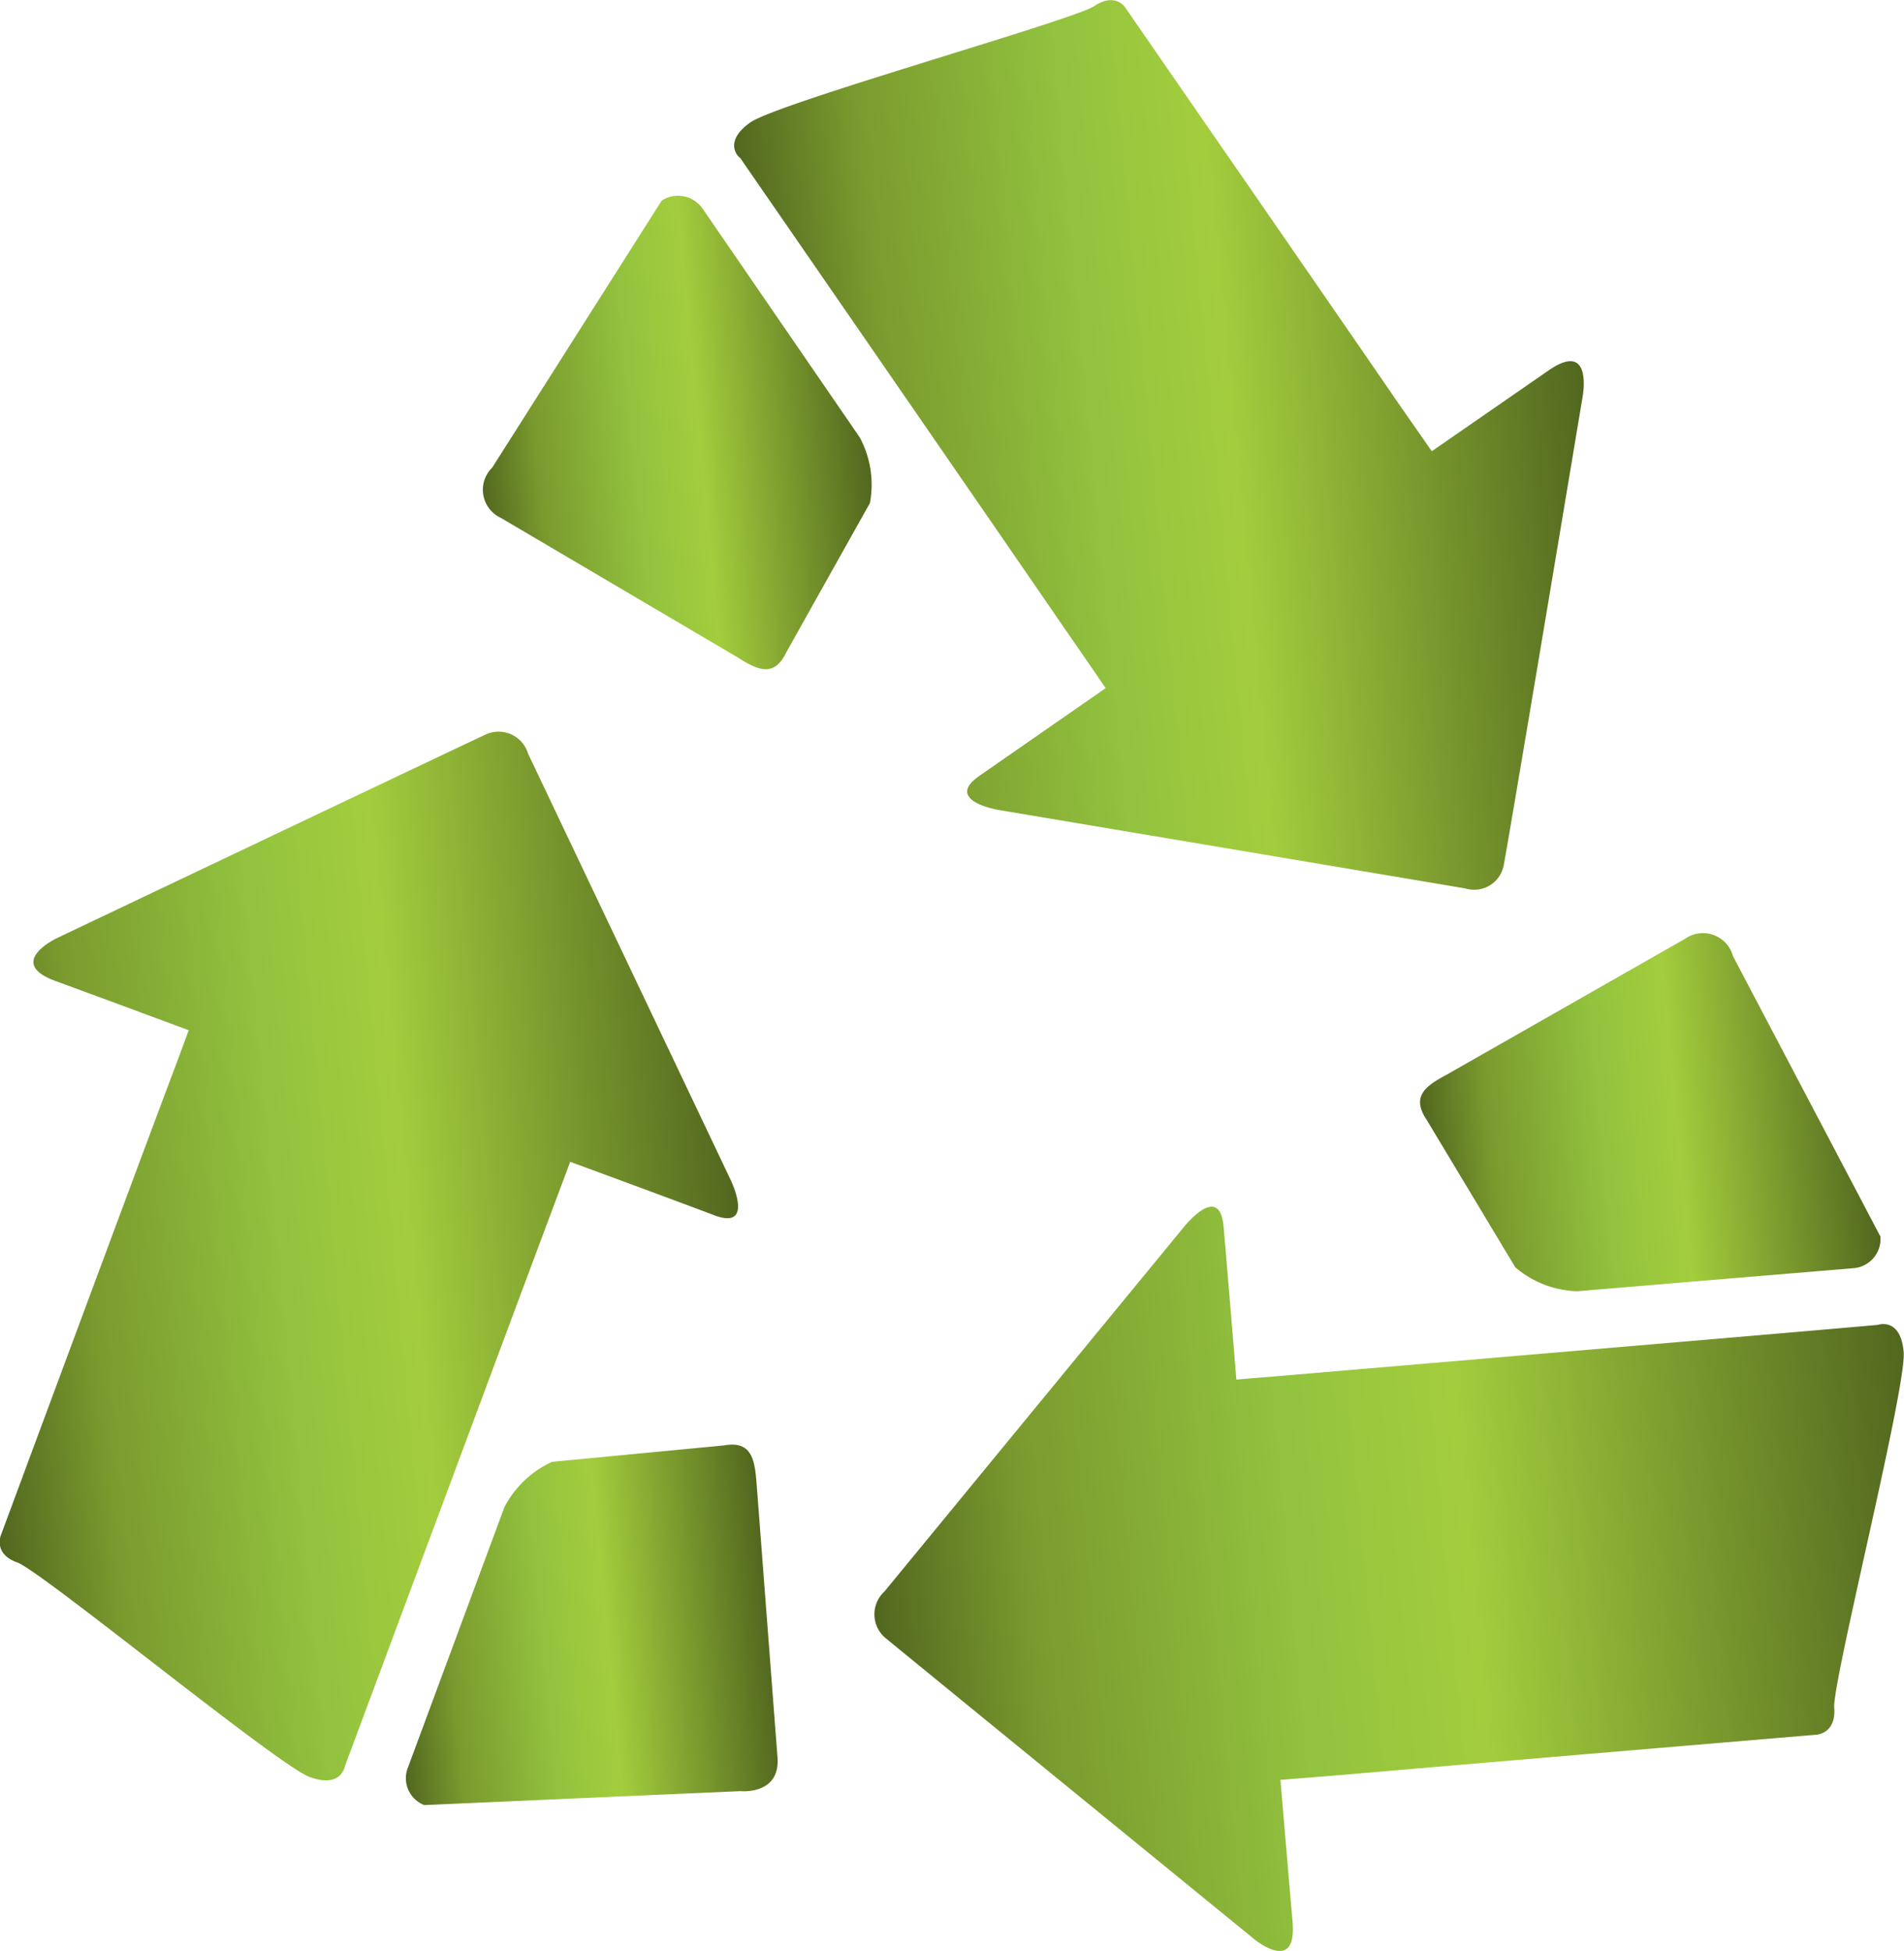 <svg xmlns="http://www.w3.org/2000/svg" xmlns:xlink="http://www.w3.org/1999/xlink" width="116.24" height="119.07" viewBox="0 0 116.24 119.07">
  <defs>
    <style>
      .cls-1 {
        fill: url(#linear-gradient);
      }

      .cls-2 {
        fill: url(#linear-gradient-2);
      }

      .cls-3 {
        fill: url(#linear-gradient-3);
      }

      .cls-4 {
        fill: url(#linear-gradient-4);
      }

      .cls-5 {
        fill: url(#linear-gradient-5);
      }

      .cls-6 {
        fill: url(#linear-gradient-6);
      }
    </style>
    <linearGradient id="linear-gradient" x1="85.04" y1="58.66" x2="112.24" y2="58.66" gradientTransform="translate(-3.29 18.77) rotate(-5.38)" gradientUnits="userSpaceOnUse">
      <stop offset="0" stop-color="#52671f"/>
      <stop offset="0.15" stop-color="#7a9a2e"/>
      <stop offset="0.4" stop-color="#92c23e"/>
      <stop offset="0.57" stop-color="#a3cd3d"/>
      <stop offset="1" stop-color="#52671f"/>
    </linearGradient>
    <linearGradient id="linear-gradient-2" x1="48.82" y1="16.04" x2="99.09" y2="16.04" xlink:href="#linear-gradient"/>
    <linearGradient id="linear-gradient-3" x1="31.54" y1="12.03" x2="55.28" y2="12.03" xlink:href="#linear-gradient"/>
    <linearGradient id="linear-gradient-4" x1="-3.79" y1="60.29" x2="42.99" y2="60.29" xlink:href="#linear-gradient"/>
    <linearGradient id="linear-gradient-5" x1="19.5" y1="84.14" x2="42.5" y2="84.14" xlink:href="#linear-gradient"/>
    <linearGradient id="linear-gradient-6" x1="48.93" y1="84.69" x2="113.02" y2="84.69" xlink:href="#linear-gradient"/>
  </defs>
  <title>Asset 70eco</title>
  <g id="Layer_2" data-name="Layer 2">
    <g id="Layer_1-2" data-name="Layer 1">
      <g>
        <path class="cls-1" d="M88.27,65.62l14.6-8.32a1.9,1.9,0,0,1,2.93,1.06l9,17.11a1.79,1.79,0,0,1-1.62,1.93L96.28,78.81a6.11,6.11,0,0,1-3.77-1.46l-5.41-9C86.15,66.94,87,66.3,88.27,65.62Z"/>
        <path class="cls-2" d="M45.81,7.47c1.8-1.23,19.69-6.23,21-7.1s1.9.11,1.9.11c2.9,4.2,12.74,18.42,16.61,24.06,1.27,1.82,2.09,3,2.09,3l7.13-4.93c2.74-1.9,2.08,1.6,2.08,1.6S92.32,50,91.81,52.77a1.84,1.84,0,0,1-2.37,1.45L61,49.44s-3.44-.55-1.19-2.1L67.5,42s-.9-1.33-2.32-3.37c-4-5.83-17-24.66-20-29C45.17,9.67,44.05,8.71,45.81,7.47Z"/>
        <path class="cls-3" d="M42.87,12.7l9.62,14a6.09,6.09,0,0,1,.62,4L48,39.82c-.73,1.52-1.72,1.1-2.92.33L30.58,31.61a1.89,1.89,0,0,1-.53-3.07L40.4,12.24A1.83,1.83,0,0,1,42.87,12.7Z"/>
        <path class="cls-4" d="M18.89,108.45c-2-.76-16.38-12.58-17.84-13.09s-1-1.65-1-1.65c1.77-4.77,7.79-21,10.19-27.39.78-2.06,1.28-3.44,1.28-3.44s-5-1.86-8.12-3,.11-2.64.11-2.64S27.14,46,29.67,44.82A1.88,1.88,0,0,1,32.24,46L44.6,72s1.53,3.13-1,2.17-8.79-3.26-8.79-3.26l-1.43,3.82c-2.48,6.63-10.47,28.1-12.3,33C21.05,107.75,20.91,109.19,18.89,108.45Z"/>
        <path class="cls-5" d="M45.2,109.32l-19.3.85a1.76,1.76,0,0,1-1-2.28L30.79,92a6.13,6.13,0,0,1,2.92-2.78l10.47-1c1.66-.3,1.88.78,2,2.19l1.28,16.77C47.7,109.58,45.2,109.32,45.2,109.32Z"/>
        <path class="cls-6" d="M110.94,105.87c-5.08.43-22.31,1.88-29.13,2.47l-3.64.29s.45,5.31.74,8.65-2.43,1-2.43,1S56.22,101.75,54.09,100A1.89,1.89,0,0,1,54,97.13l18.3-22.27s2.16-2.72,2.4,0,.78,9.34.78,9.34l4.08-.34c7-.6,29.88-2.53,35.09-3,0,0,1.39-.49,1.57,1.67s-4.37,20.16-4.24,21.7S110.94,105.87,110.94,105.87Z"/>
      </g>
    </g>
  </g>
</svg>
